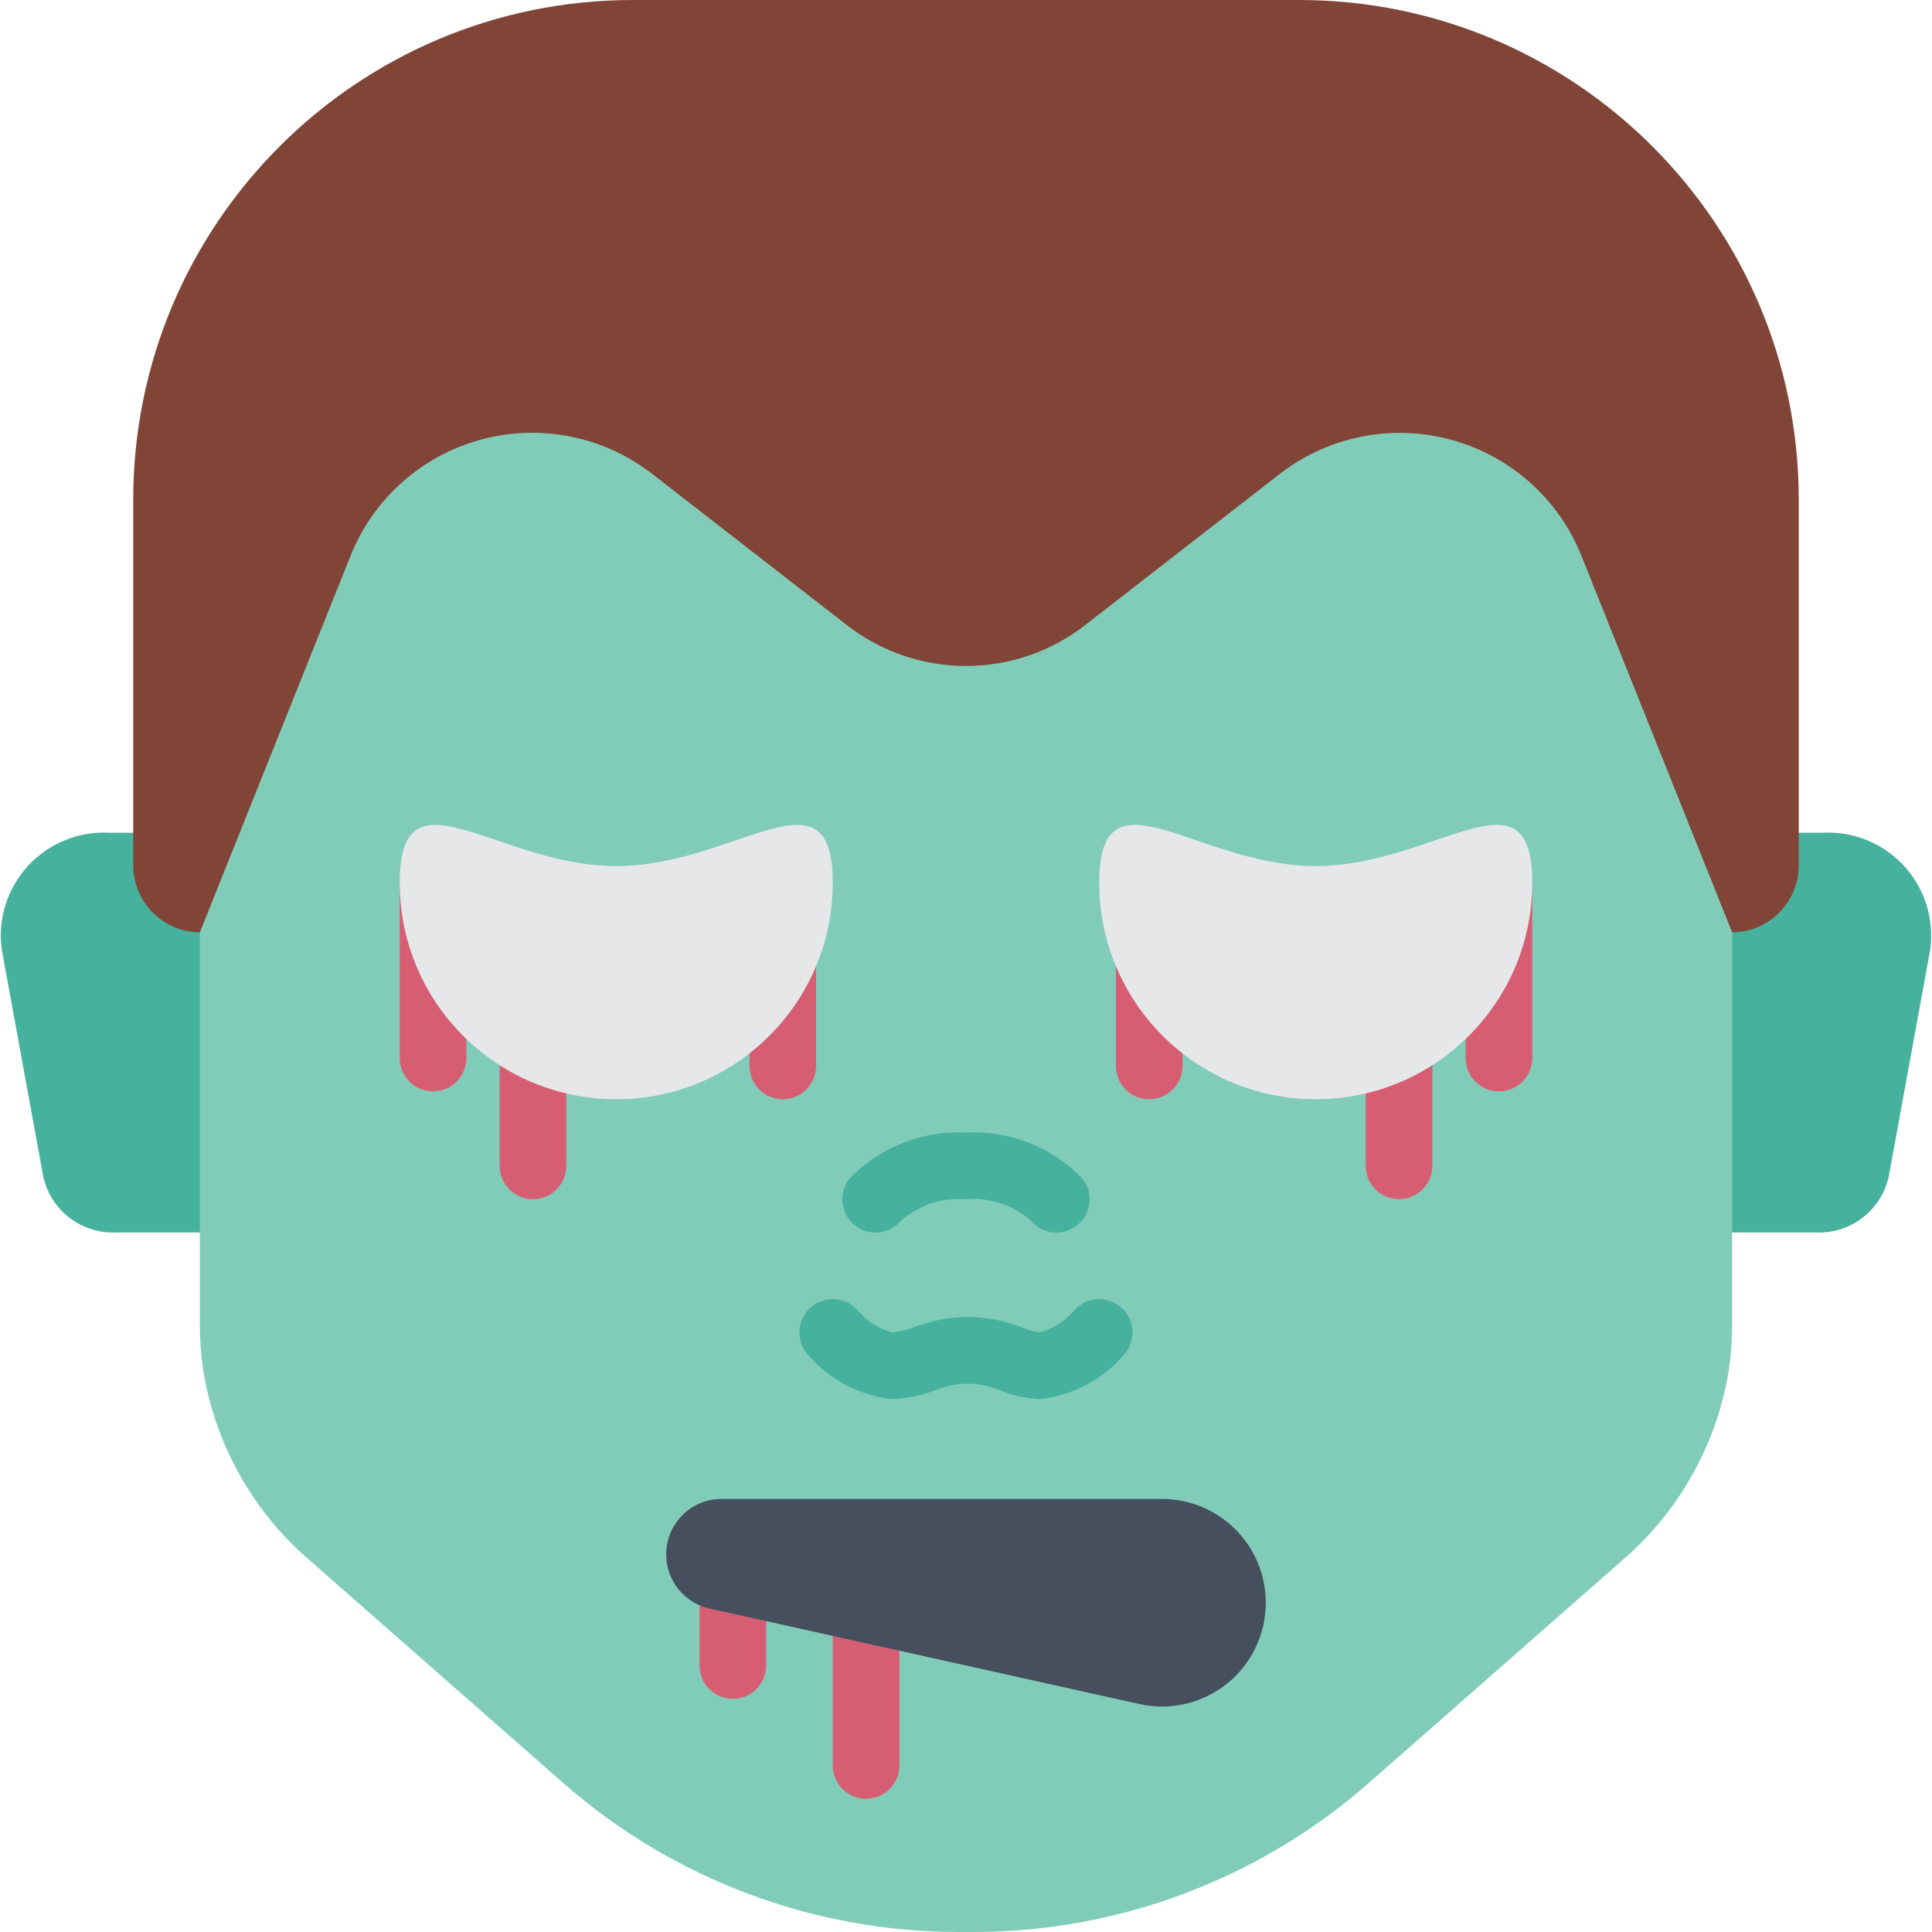 <?xml version="1.0" encoding="iso-8859-1"?>
<!-- Generator: Adobe Illustrator 19.0.0, SVG Export Plug-In . SVG Version: 6.00 Build 0)  -->
<svg version="1.1" id="Capa_1" xmlns="http://www.w3.org/2000/svg" xmlns:xlink="http://www.w3.org/1999/xlink" x="0px" y="0px"
	 viewBox="0 0 512 512" style="enable-background:new 0 0 512 512;" xml:space="preserve">
<g>
	<path style="fill:#46B29D;" d="M459.034,326.621h22.334c9.1,0.334,17.148-5.86,19.156-14.742l11.034-60.381
		c1.058-8.074-1.543-16.199-7.092-22.158c-5.549-5.959-13.469-9.131-21.597-8.65H29.131c-8.129-0.481-16.048,2.691-21.597,8.65
		c-5.549,5.959-8.15,14.084-7.092,22.158l11.034,60.381c2.008,8.882,10.056,15.076,19.156,14.742H459.034z"/>
	<path style="fill:#81CCB8;" d="M459.034,105.931V350.72c0.016,4.673-0.367,9.34-1.148,13.948
		c-3.464,19.178-13.48,36.558-28.337,49.17l-66.737,58.615c-29.017,25.502-66.329,39.561-104.96,39.548h-3.708
		c-38.631,0.013-75.943-14.046-104.96-39.548L82.45,413.837c-14.857-12.612-24.873-29.992-28.337-49.17
		c-0.78-4.608-1.164-9.274-1.148-13.948V247.084c0,0-1.766-141.153,8.828-141.153H459.034z"/>
	<path style="fill:#804537;" d="M476.69,132.366v97.069c-0.072,9.72-7.936,17.58-17.655,17.649l-39.901-99.716
		c-6.049-15.15-18.869-26.574-34.614-30.842c-15.744-4.269-32.579-0.886-45.452,9.134l-51.465,39.974
		c-18.583,14.472-44.622,14.472-63.206,0l-51.465-39.974c-12.867-10.039-29.709-13.434-45.46-9.164
		c-15.751,4.271-28.572,15.708-34.606,30.871l-39.901,99.716c-9.72-0.069-17.583-7.929-17.655-17.649v-97.069
		C35.35,59.26,94.618,0.013,167.724,0h176.552C417.382,0.013,476.65,59.26,476.69,132.366z"/>
	<g>
		<path style="fill:#46B29D;" d="M275.616,370.759c-3.721-0.135-7.385-0.947-10.815-2.397l-1.328-0.478
			c-3.496-1.221-7.251-1.509-10.892-0.836c-1.553,0.336-3.082,0.779-4.573,1.328c-3.714,1.442-7.644,2.248-11.625,2.383
			c-8.672-0.916-16.657-5.14-22.293-11.793c-2.094-2.358-2.772-5.653-1.777-8.646s3.51-5.227,6.599-5.862
			c3.089-0.635,6.282,0.426,8.376,2.784c2.375,2.822,5.544,4.864,9.095,5.862c2.066-0.195,4.093-0.69,6.017-1.47
			c2.286-0.815,4.626-1.467,7.004-1.953c6.667-1.228,13.539-0.693,19.935,1.552l1.535,0.552c1.509,0.664,3.106,1.108,4.741,1.319
			c3.547-1.006,6.714-3.047,9.095-5.862c3.238-3.645,8.817-3.975,12.461-0.737c3.645,3.238,3.975,8.817,0.737,12.461
			C292.273,365.619,284.288,369.843,275.616,370.759z"/>
		<path style="fill:#46B29D;" d="M279.944,326.638c-2.661,0.002-5.181-1.197-6.858-3.263c-4.726-4.06-10.875-6.069-17.086-5.582
			c-6.21-0.483-12.357,1.524-17.086,5.578c-1.988,2.455-5.137,3.661-8.256,3.161c-3.12-0.5-5.734-2.629-6.856-5.582
			c-1.122-2.954-0.579-6.281,1.422-8.726c8.045-8.265,19.257-12.668,30.776-12.086c11.529-0.585,22.75,3.827,30.793,12.108
			c2.146,2.643,2.581,6.284,1.119,9.358C286.449,324.678,283.348,326.637,279.944,326.638L279.944,326.638z"/>
	</g>
	<g>
		<path style="fill:#D75E72;" d="M207.448,291.31c-4.875,0-8.828-3.952-8.828-8.828v-52.966c0-4.875,3.952-8.828,8.828-8.828
			s8.828,3.952,8.828,8.828v52.966C216.276,287.358,212.324,291.31,207.448,291.31z"/>
		<path style="fill:#D75E72;" d="M304.552,291.31c-4.875,0-8.828-3.952-8.828-8.828v-52.966c0-4.875,3.952-8.828,8.828-8.828
			s8.828,3.952,8.828,8.828v52.966C313.379,287.358,309.427,291.31,304.552,291.31z"/>
		<path style="fill:#D75E72;" d="M141.241,317.793c-4.875,0-8.828-3.952-8.828-8.828v-26.483c0-4.875,3.952-8.828,8.828-8.828
			s8.828,3.952,8.828,8.828v26.483C150.069,313.841,146.117,317.793,141.241,317.793z"/>
		<path style="fill:#D75E72;" d="M114.759,289.224c-4.875,0-8.828-3.952-8.828-8.828v-44.138c0-4.875,3.952-8.828,8.828-8.828
			c4.875,0,8.828,3.952,8.828,8.828v44.138C123.586,285.272,119.634,289.224,114.759,289.224z"/>
		<path style="fill:#D75E72;" d="M370.759,317.793c-4.875,0-8.828-3.952-8.828-8.828v-26.483c0-4.875,3.952-8.828,8.828-8.828
			s8.828,3.952,8.828,8.828v26.483C379.586,313.841,375.634,317.793,370.759,317.793z"/>
		<path style="fill:#D75E72;" d="M397.241,289.224c-4.875,0-8.828-3.952-8.828-8.828v-44.138c0-4.875,3.952-8.828,8.828-8.828
			s8.828,3.952,8.828,8.828v44.138C406.069,285.272,402.117,289.224,397.241,289.224z"/>
		<path style="fill:#D75E72;" d="M194.207,450.207c-4.875,0-8.828-3.952-8.828-8.828v-17.655c0-4.875,3.952-8.828,8.828-8.828
			s8.828,3.952,8.828,8.828v17.655C203.034,446.255,199.082,450.207,194.207,450.207z"/>
		<path style="fill:#D75E72;" d="M229.517,476.69c-4.875,0-8.828-3.952-8.828-8.828v-35.31c0-4.875,3.952-8.828,8.828-8.828
			s8.828,3.952,8.828,8.828v35.31C238.345,472.737,234.393,476.69,229.517,476.69z"/>
	</g>
	<g>
		<path style="fill:#E6E7E8;" d="M220.69,233.931c0,31.69-25.69,57.379-57.379,57.379s-57.379-25.69-57.379-57.379
			s25.69-4.414,57.379-4.414S220.69,202.241,220.69,233.931z"/>
		<path style="fill:#E6E7E8;" d="M291.31,233.931c0,31.69,25.69,57.379,57.379,57.379s57.379-25.69,57.379-57.379
			s-25.69-4.414-57.379-4.414S291.31,202.241,291.31,233.931z"/>
	</g>
	<path style="fill:#464F5D;" d="M301.977,451.596l-113.95-25.322c-6.705-1.49-11.475-7.437-11.475-14.305v-0.074
		c0-8.093,6.561-14.654,14.654-14.654h116.738c15.191,0,27.505,12.314,27.505,27.505l0,0c0,8.343-3.787,16.235-10.294,21.455
		C318.646,451.422,310.121,453.406,301.977,451.596L301.977,451.596z"/>
</g>
<g>
</g>
<g>
</g>
<g>
</g>
<g>
</g>
<g>
</g>
<g>
</g>
<g>
</g>
<g>
</g>
<g>
</g>
<g>
</g>
<g>
</g>
<g>
</g>
<g>
</g>
<g>
</g>
<g>
</g>
</svg>
